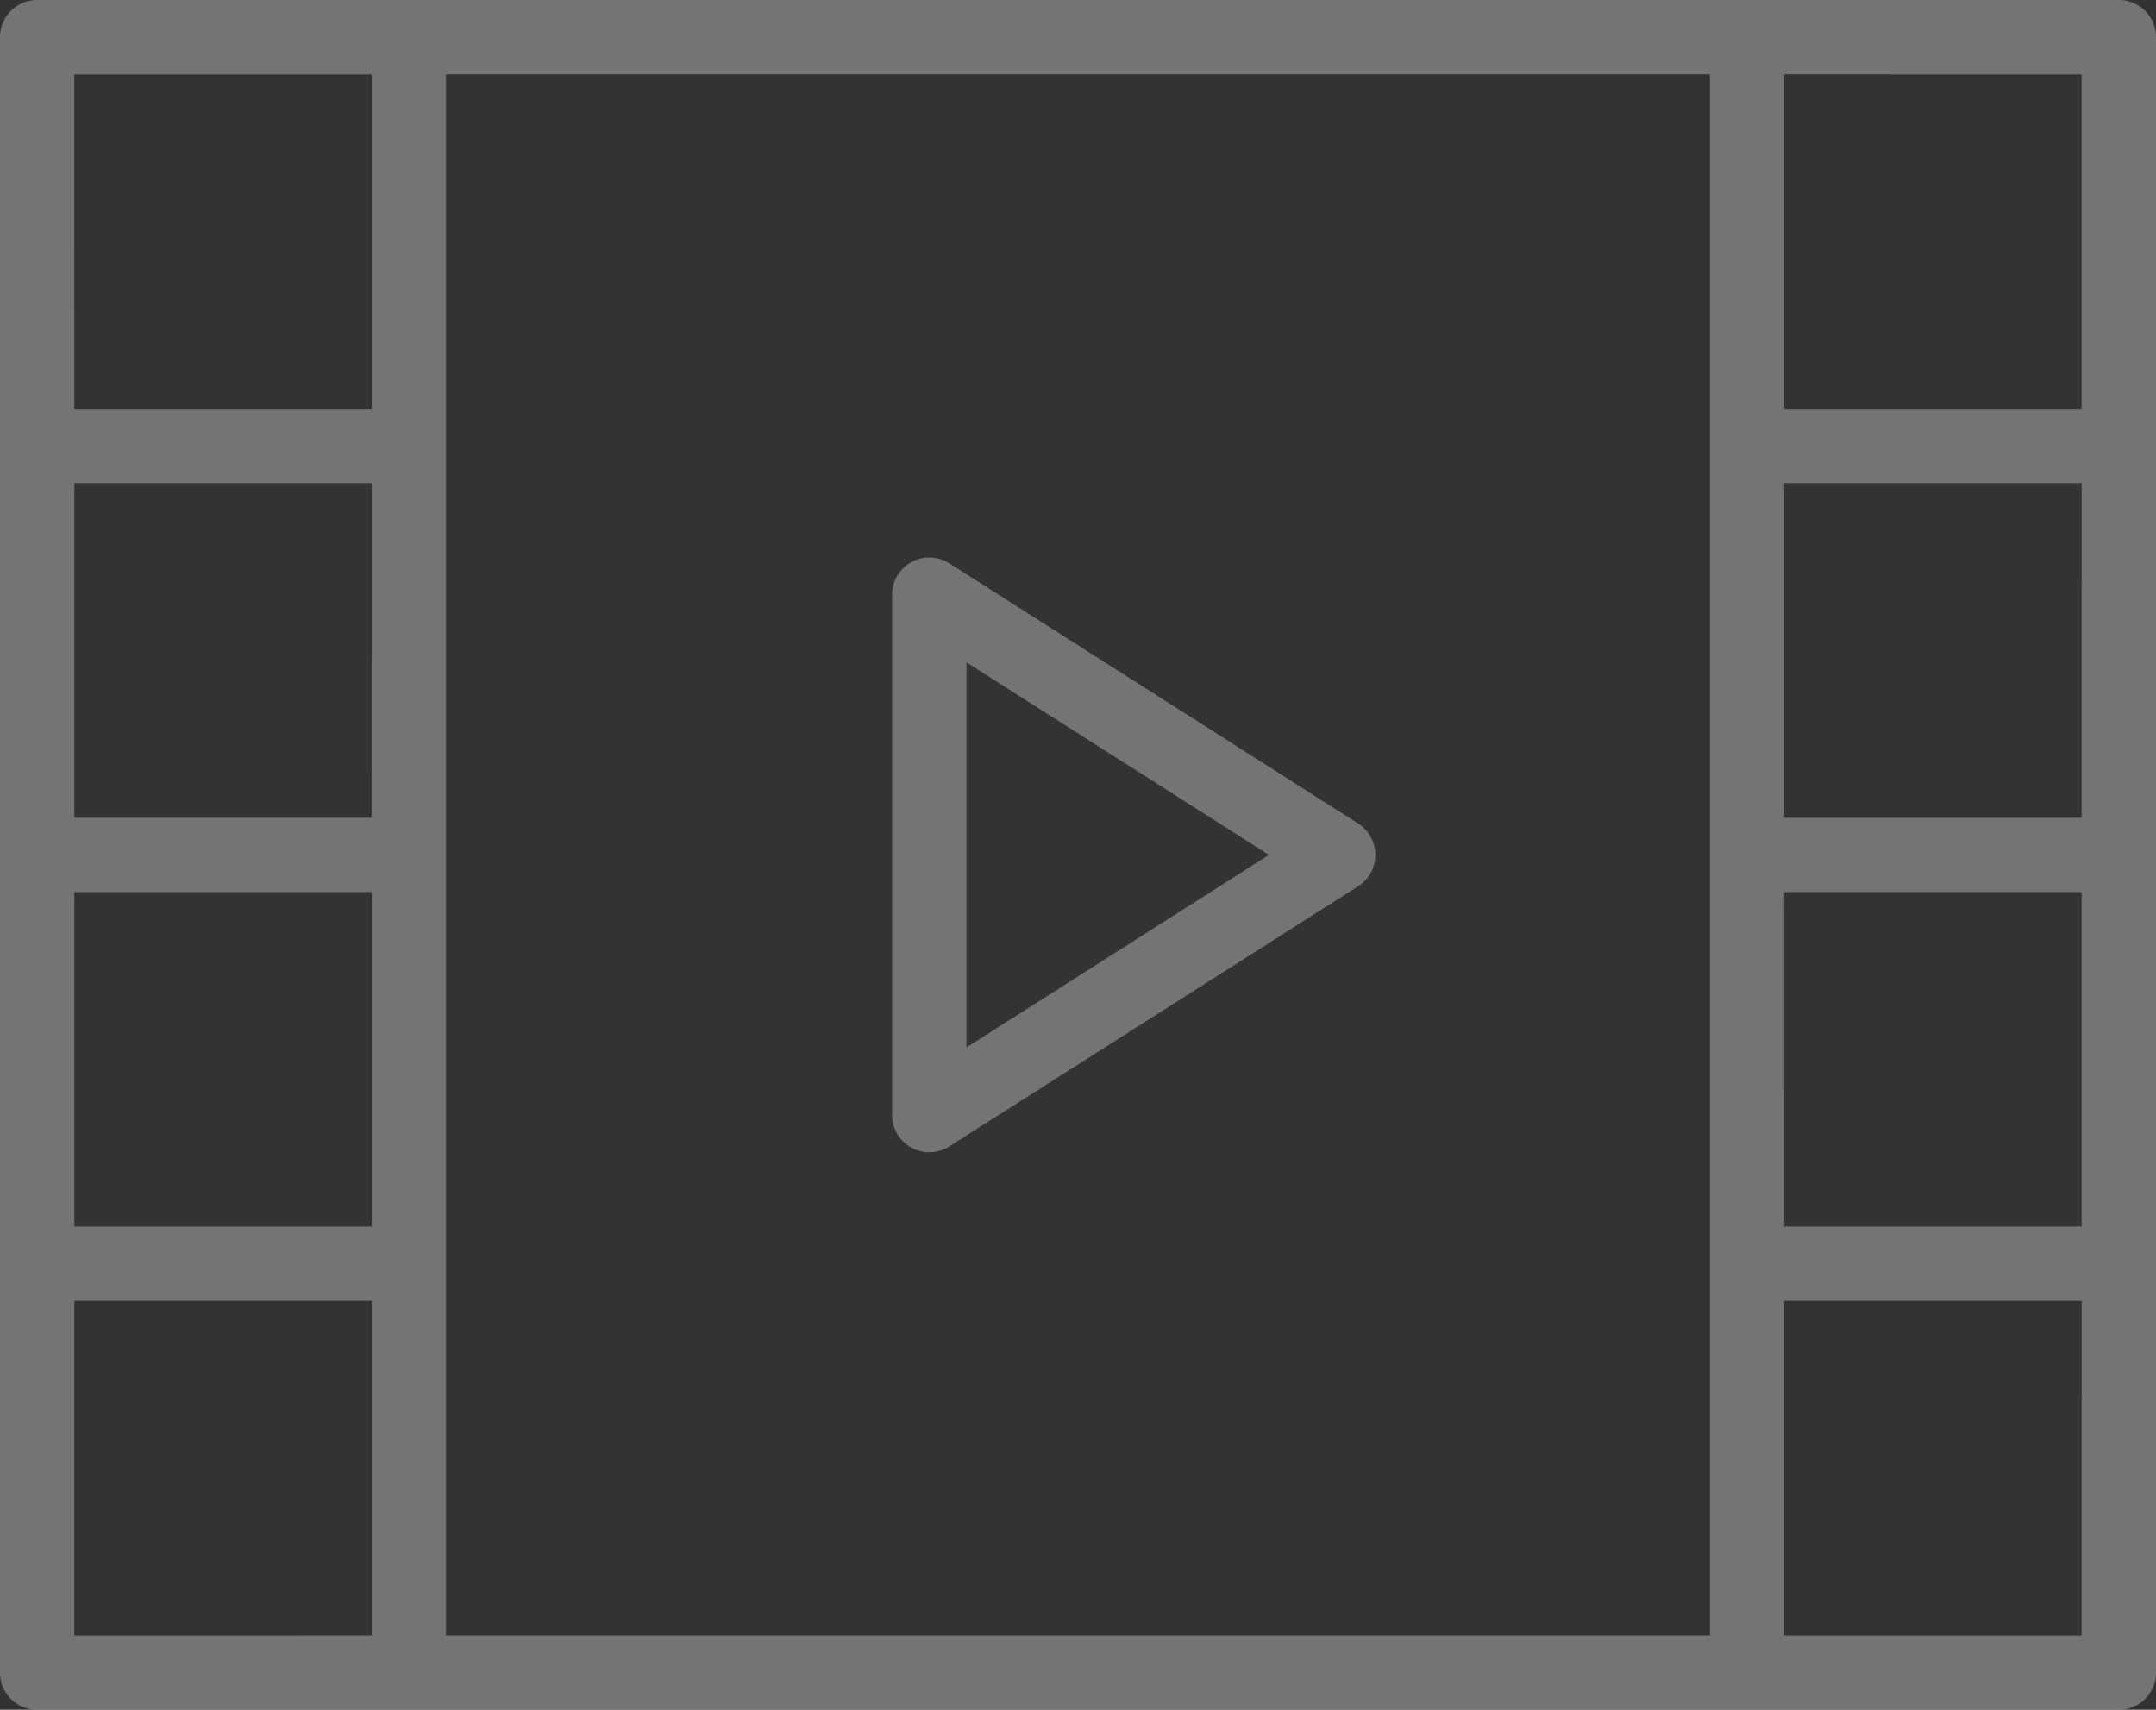 <svg xmlns="http://www.w3.org/2000/svg" width="122.782" height="97.379" viewBox="0 0 122.782 97.379">
  <rect x="0" y="0" width="122.782" height="97.379" fill="#333333" stroke="none"/>
  <g id="video-player" transform="translate(0 -6)" opacity="0.318">
    <path id="Path_21696" data-name="Path 21696" d="M50.54,36.149,27.254,21.33A2.116,2.116,0,0,0,24,23.117V52.754a2.118,2.118,0,0,0,3.254,1.787L50.54,39.722a2.119,2.119,0,0,0,0-3.573ZM28.234,48.9V26.972L45.459,37.935Z" transform="translate(26.806 16.754)" fill="#fff"/>
    <path id="Path_21697" data-name="Path 21697" d="M120.665,6H2.117A2.116,2.116,0,0,0,0,8.117v93.145a2.116,2.116,0,0,0,2.117,2.117H120.665a2.116,2.116,0,0,0,2.117-2.117V8.117A2.116,2.116,0,0,0,120.665,6Zm-99.5,46.573H4.234V33.52H21.169ZM4.234,56.806H21.169V75.859H4.234ZM25.4,77.976V10.234H97.379V99.145H25.4Zm93.145-25.4H101.613V33.52h16.935Zm-16.935,4.234h16.935V75.859H101.613Zm16.935-46.573V29.286H101.613V10.234Zm-114.314,0H21.169V29.286H4.234Zm0,88.911V80.093H21.169V99.145Zm114.314,0H101.613V80.093h16.935Z" transform="translate(0 0)" fill="#fff"/>
  </g>
</svg>
